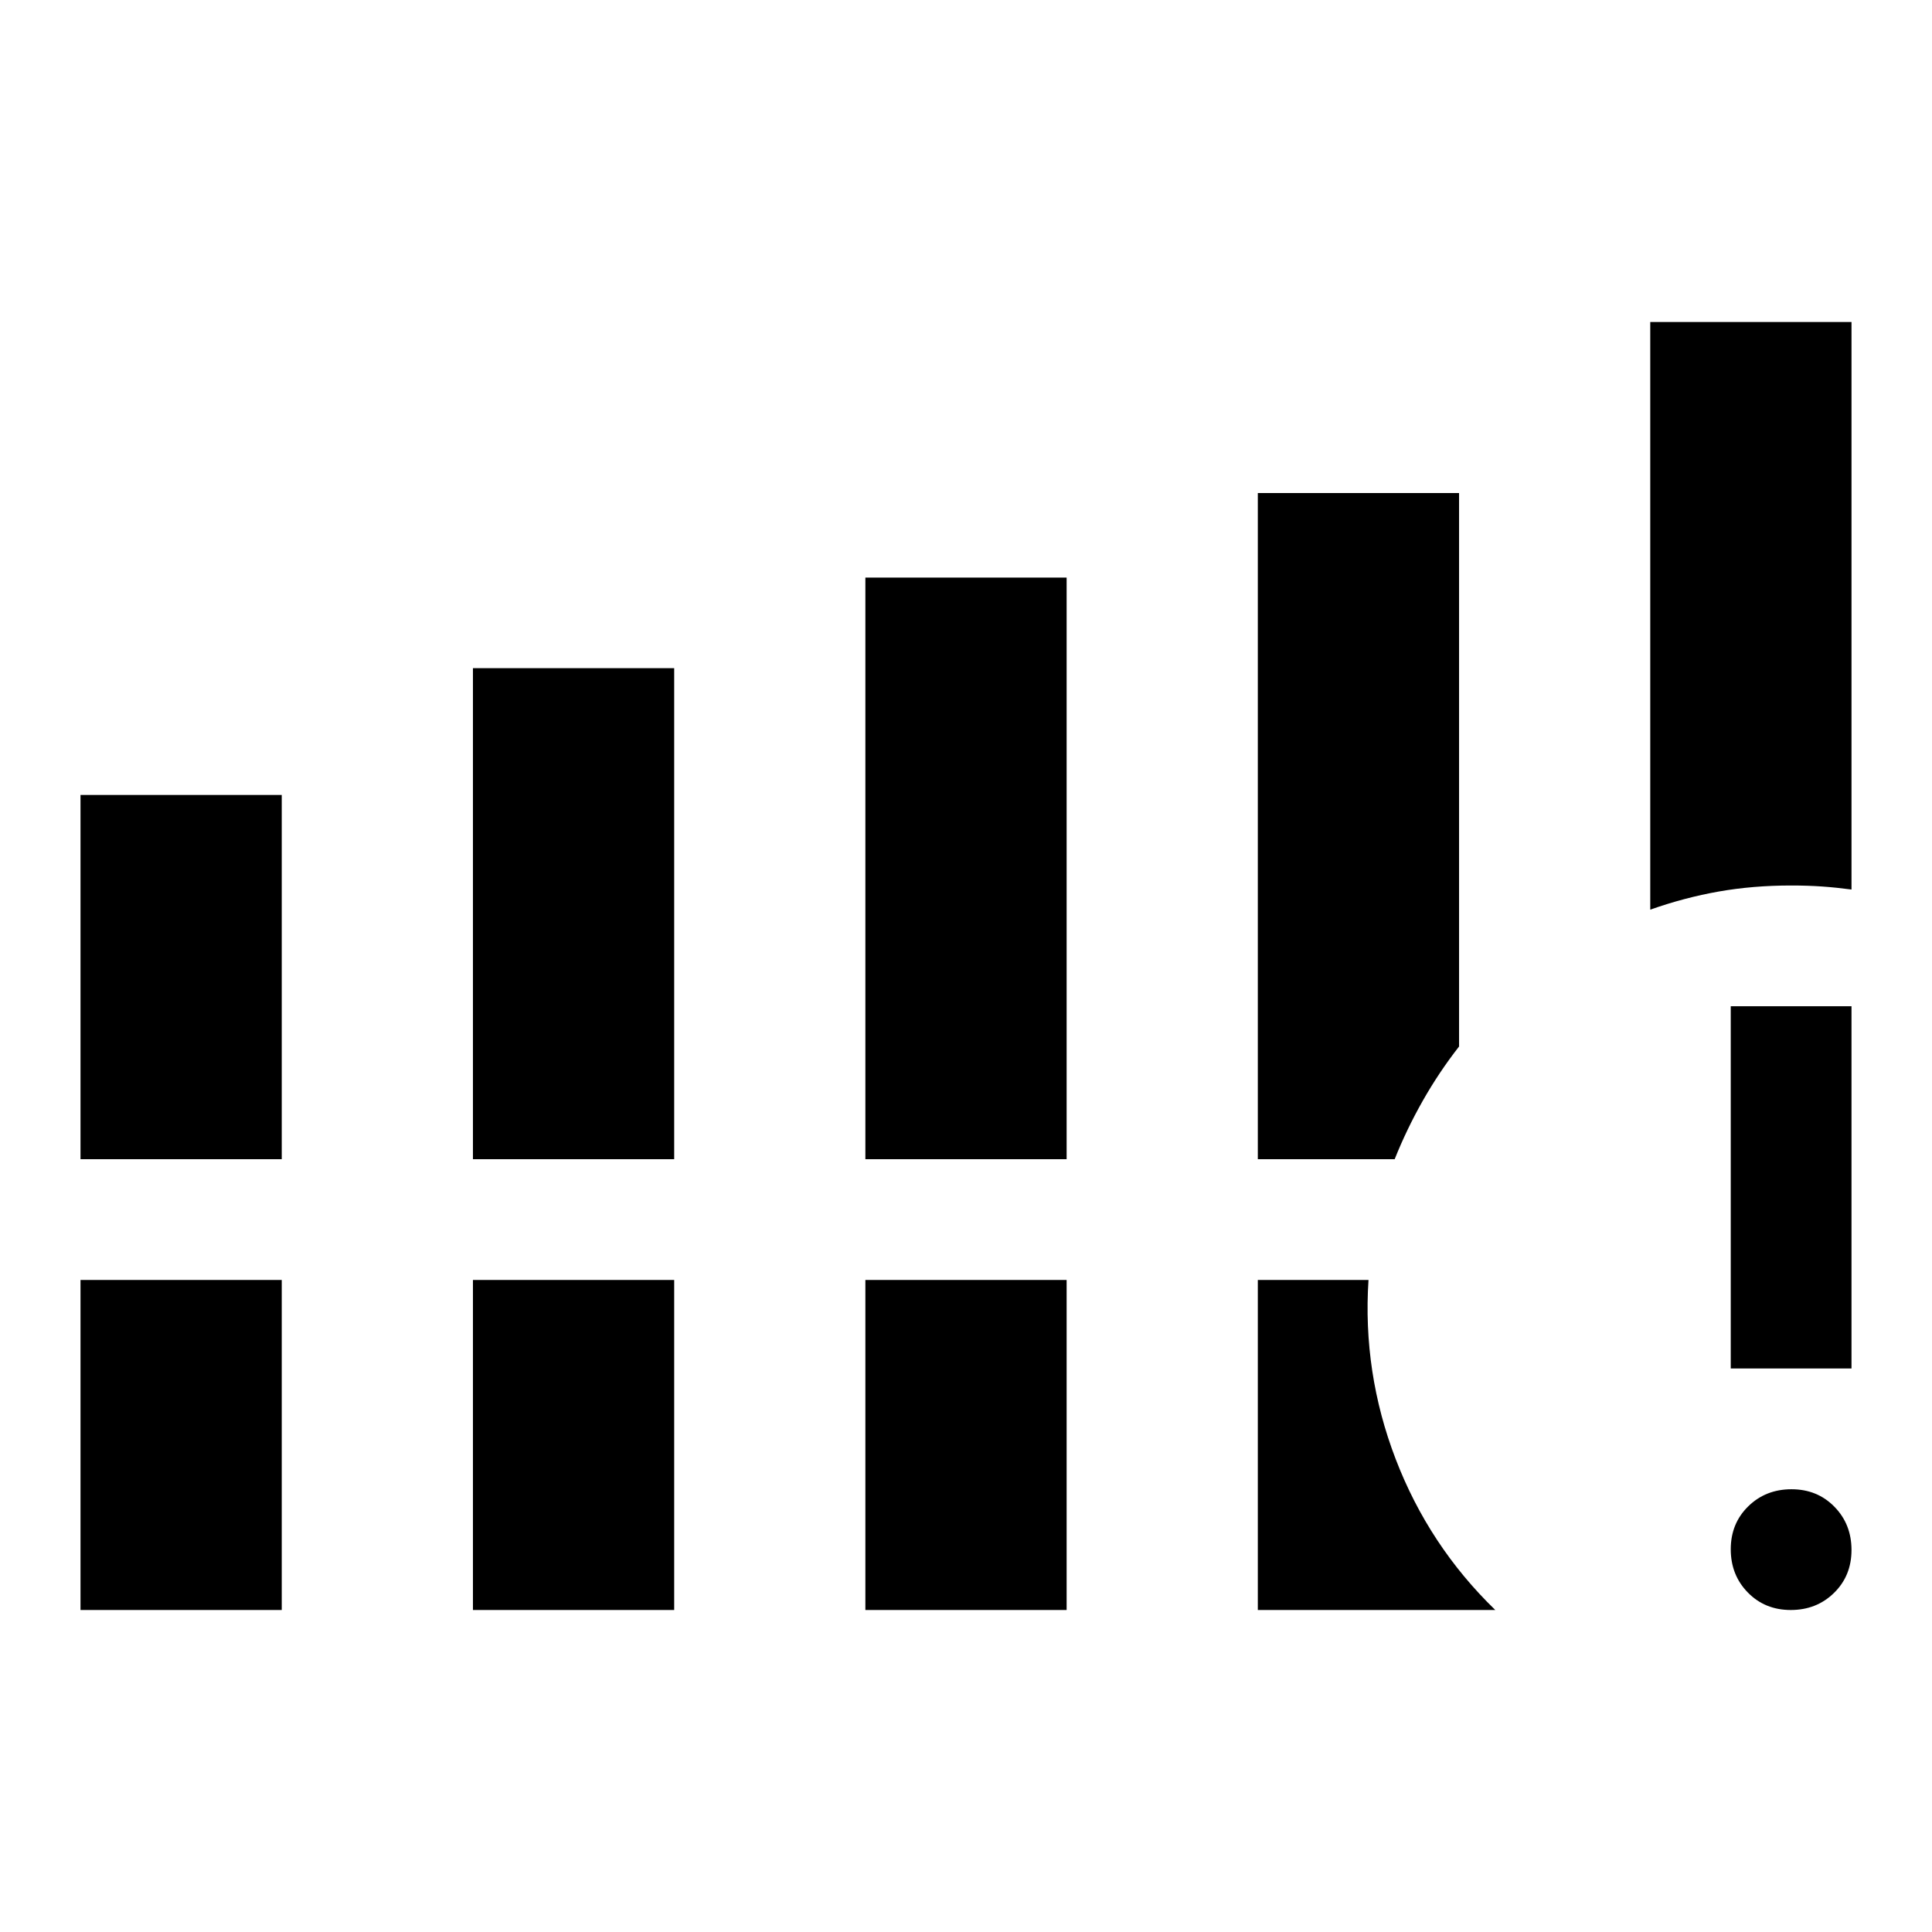<svg xmlns="http://www.w3.org/2000/svg" width="48" height="48" viewBox="0 -960 960 960"><path d="M40-384v-181h100v181H40Zm195 0v-244h100v244H235Zm195 0v-289h100v289H430ZM40-160v-164h100v164H40Zm195 0v-164h100v164H235Zm195 0v-164h100v164H430Zm390-348v-292h100v282q-7.5-1-14.62-1.5-7.13-.5-15.38-.5-19 0-36 3t-34 9ZM625-384v-331h100v275q-10 12.81-18 26.91Q699-399 693-384h-68Zm0 224v-164h55q-3 46 13.5 89t49.5 75H625Zm264.82 0q-12.82 0-21.32-8.68-8.5-8.67-8.5-21.5 0-12.82 8.68-21.32 8.67-8.5 21.5-8.5 12.82 0 21.32 8.68 8.5 8.67 8.5 21.5 0 12.82-8.68 21.32-8.67 8.5-21.5 8.5ZM860-280v-180h60v180h-60Z"/></svg>